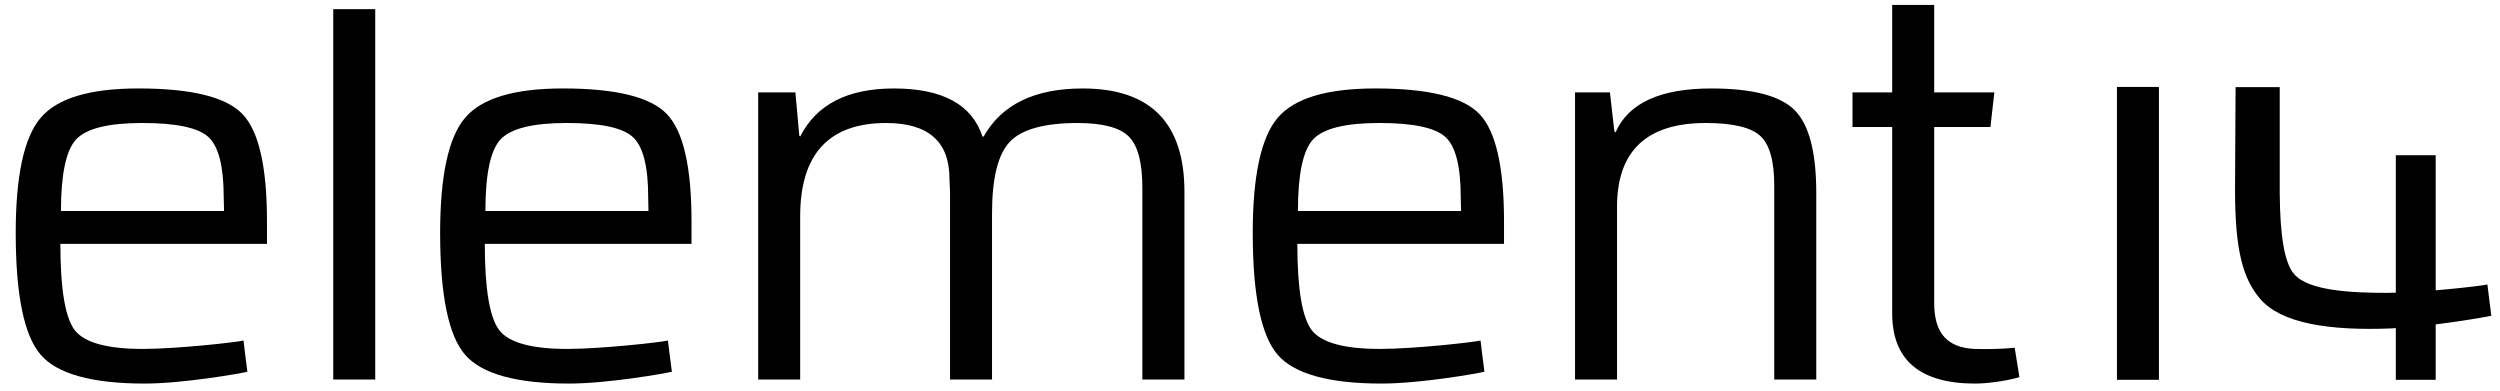 <?xml version="1.0" encoding="UTF-8" standalone="no"?>
<!-- Created with Inkscape (http://www.inkscape.org/) -->

<svg
   xmlns:dc="http://purl.org/dc/elements/1.1/"
   xmlns:cc="http://creativecommons.org/ns#"
   xmlns:rdf="http://www.w3.org/1999/02/22-rdf-syntax-ns#"
   xmlns:svg="http://www.w3.org/2000/svg"
   xmlns="http://www.w3.org/2000/svg"
   xmlns:sodipodi="http://sodipodi.sourceforge.net/DTD/sodipodi-0.dtd"
   xmlns:inkscape="http://www.inkscape.org/namespaces/inkscape"
   width="115mm"
   height="18mm"
   viewBox="0 0 115 18"
   version="1.1"
   id="svg4583"
   inkscape:version="0.92.3 (2405546, 2018-03-11)"
   sodipodi:docname="element14.svg">
  <defs
     id="defs4577" />
  <sodipodi:namedview
     id="base"
     pagecolor="#ffffff"
     bordercolor="#666666"
     borderopacity="1.0"
     inkscape:pageopacity="0.0"
     inkscape:pageshadow="2"
     inkscape:zoom="0.7"
     inkscape:cx="558.5906"
     inkscape:cy="256.92239"
     inkscape:document-units="mm"
     inkscape:current-layer="layer1"
     showgrid="false"
     inkscape:window-width="1920"
     inkscape:window-height="986"
     inkscape:window-x="-11"
     inkscape:window-y="-11"
     inkscape:window-maximized="1" />
  <g
     inkscape:label="Layer 1"
     inkscape:groupmode="layer"
     id="layer1"
     transform="translate(0,-279)">
    <g
       transform="matrix(0.367,0,0,-0.367,-8.932,312.564)"
       inkscape:label="Connect3_NZ_0711"
       id="g3012"
       style="fill:#000000">
      <g
         transform="matrix(1.376,0,0,1.376,310.08,80.533)"
         id="g3142"
         style="fill:#000000">
        <path
           inkscape:connector-curvature="0"
           id="path3144"
           style="fill:#000000;fill-opacity:1;fill-rule:nonzero;stroke:none"
           d="m 0,0 v -9.692 c 0.034,-3.818 0.416,-6.314 1.321,-7.349 1.318,-1.512 5.185,-1.698 8.434,-1.698 3.092,0 8.559,0.616 9.162,0.764 0.103,-0.911 0.191,-1.482 0.357,-2.848 -0.61,-0.148 -5.673,-1.016 -9.201,-1.159 -5.459,-0.209 -9.955,0.424 -11.884,2.731 -1.49,1.773 -2.26,4.223 -2.26,9.852 0,2.671 0.05,7.481 0.05,9.399 z" />
      </g>
      <path
         inkscape:connector-curvature="0"
         id="path3146"
         style="fill:#000000;fill-opacity:1;fill-rule:nonzero;stroke:none"
         d="m 294.938,43.85 h -5.261 v 36.709 h 5.261 z" />
      <path
         inkscape:connector-curvature="0"
         id="path3148"
         style="fill:#000000;fill-opacity:1;fill-rule:nonzero;stroke:none"
         d="m 329.628,43.85 h -4.997 v 28.148 h 4.997 z" />
      <g
         style="fill:#000000;fill-opacity:1"
         transform="matrix(1.376,0,0,1.376,52.423,65.01)"
         id="g3150">
        <path
           inkscape:connector-curvature="0"
           id="path3152"
           style="fill:#000000;fill-opacity:1;fill-rule:nonzero;stroke:none"
           d="m 0,0 -0.033,1.232 c 0,2.826 -0.464,4.66 -1.389,5.502 -0.935,0.855 -2.935,1.281 -6.024,1.281 -3.102,0 -5.112,-0.503 -6.031,-1.496 -0.918,-0.99 -1.38,-3.165 -1.38,-6.519 z m 2.123,-14.642 c -0.606,-0.157 -5.843,-1.078 -9.361,-1.078 -4.82,0 -7.981,0.886 -9.481,2.641 -1.505,1.757 -2.26,5.45 -2.26,11.078 0,5.209 0.755,8.706 2.27,10.486 1.519,1.788 4.483,2.677 8.9,2.677 4.818,0 7.976,-0.771 9.473,-2.323 C 3.165,7.291 3.909,4.027 3.909,-0.95 v -2.048 h -18.821 c 0,-4.118 0.44,-6.741 1.322,-7.876 0.885,-1.123 2.952,-1.691 6.196,-1.691 3.089,0 8.558,0.61 9.166,0.765 0.1,-0.914 0.18,-1.481 0.351,-2.842" />
      </g>
      <g
         style="fill:#000000;fill-opacity:1"
         transform="matrix(1.376,0,0,1.376,105.616,65.01)"
         id="g3154">
        <path
           inkscape:connector-curvature="0"
           id="path3156"
           style="fill:#000000;fill-opacity:1;fill-rule:nonzero;stroke:none"
           d="m 0,0 -0.023,1.232 c 0,2.826 -0.467,4.66 -1.399,5.502 -0.931,0.855 -2.932,1.281 -6.019,1.281 -3.101,0 -5.111,-0.503 -6.033,-1.496 C -14.396,5.529 -14.852,3.354 -14.852,0 Z m 2.134,-14.642 c -0.615,-0.157 -5.844,-1.078 -9.373,-1.078 -4.813,0 -7.973,0.886 -9.479,2.641 -1.504,1.757 -2.258,5.45 -2.258,11.078 0,5.209 0.759,8.706 2.271,10.486 1.518,1.788 4.485,2.677 8.902,2.677 4.823,0 7.973,-0.771 9.47,-2.323 C 3.168,7.291 3.922,4.027 3.922,-0.95 v -2.048 h -18.83 c 0,-4.118 0.445,-6.741 1.329,-7.876 0.88,-1.123 2.945,-1.691 6.189,-1.691 3.089,0 8.559,0.61 9.164,0.765 0.102,-0.914 0.187,-1.481 0.36,-2.842" />
      </g>
      <g
         style="fill:#000000;fill-opacity:1"
         transform="matrix(1.376,0,0,1.376,207.469,65.01)"
         id="g3158">
        <path
           inkscape:connector-curvature="0"
           id="path3160"
           style="fill:#000000;fill-opacity:1;fill-rule:nonzero;stroke:none"
           d="m 0,0 -0.03,1.232 c 0,2.826 -0.462,4.66 -1.392,5.502 -0.932,0.855 -2.94,1.281 -6.026,1.281 -3.098,0 -5.112,-0.503 -6.032,-1.496 C -14.401,5.529 -14.86,3.354 -14.86,0 Z m 2.127,-14.642 c -0.61,-0.157 -5.835,-1.078 -9.367,-1.078 -4.814,0 -7.979,0.886 -9.483,2.641 -1.498,1.757 -2.253,5.45 -2.253,11.078 0,5.209 0.758,8.706 2.269,10.486 1.515,1.788 4.482,2.677 8.904,2.677 4.816,0 7.972,-0.771 9.472,-2.323 C 3.161,7.291 3.912,4.027 3.912,-0.95 v -2.048 h -18.826 c 0,-4.118 0.443,-6.741 1.326,-7.876 0.886,-1.123 2.949,-1.691 6.201,-1.691 3.082,0 8.55,0.61 9.161,0.765 0.104,-0.914 0.18,-1.481 0.353,-2.842" />
      </g>
      <path
         inkscape:connector-curvature="0"
         id="path3162"
         style="fill:#000000;fill-opacity:1;fill-rule:nonzero;stroke:none"
         d="m 71.37,43.885 h -5.263 v 46.422 h 5.263 z" />
      <g
         style="fill:#000000;fill-opacity:1"
         transform="matrix(1.376,0,0,1.376,119.369,79.873)"
         id="g3164">
        <path
           inkscape:connector-curvature="0"
           id="path3166"
           style="fill:#000000;fill-opacity:1;fill-rule:nonzero;stroke:none"
           d="m 0,0 h 3.39 l 0.355,-3.942 0.08,-0.079 c 1.477,2.922 4.323,4.38 8.531,4.38 4.432,0 7.118,-1.458 8.076,-4.38 h 0.105 c 1.643,2.922 4.651,4.38 9.02,4.38 6.179,0 9.271,-3.136 9.271,-9.416 v -17.1 h -3.833 v 17.459 c 0,2.293 -0.405,3.853 -1.233,4.677 -0.822,0.818 -2.373,1.233 -4.664,1.233 -3.039,0 -5.096,-0.575 -6.177,-1.71 -1.083,-1.143 -1.62,-3.316 -1.62,-6.531 v -15.128 h -3.824 v 17.1 l -0.054,1.204 c 0,3.371 -1.928,5.065 -5.773,5.065 -5.213,0 -7.825,-2.839 -7.825,-8.508 V -26.157 H 0 Z" />
      </g>
      <g
         style="fill:#000000;fill-opacity:1"
         transform="matrix(1.376,0,0,1.376,221.754,79.873)"
         id="g3168">
        <path
           inkscape:connector-curvature="0"
           id="path3170"
           style="fill:#000000;fill-opacity:1;fill-rule:nonzero;stroke:none"
           d="m 0,0 h 3.177 l 0.406,-3.554 0.112,-0.083 c 1.164,2.663 4.062,3.996 8.701,3.996 3.741,0 6.265,-0.651 7.592,-1.96 1.323,-1.315 1.986,-3.823 1.986,-7.54 v -17.016 h -3.828 v 16.693 0.988 c 0,2.24 -0.428,3.744 -1.281,4.522 -0.859,0.777 -2.514,1.166 -4.962,1.166 -5.383,0 -8.078,-2.546 -8.078,-7.638 V -26.157 H 0 Z" />
      </g>
      <g
         style="fill:#000000;fill-opacity:1"
         transform="matrix(1.376,0,0,1.376,274.31,79.873)"
         id="g3172">
        <path
           inkscape:connector-curvature="0"
           id="path3174"
           style="fill:#000000;fill-opacity:1;fill-rule:nonzero;stroke:none"
           d="m 0,0 -0.356,-3.154 h -5.123 v -16.044 c 0,-2.777 1.238,-4.069 3.708,-4.17 1.103,-0.041 2.705,0.007 3.625,0.113 l 0.43,-2.686 c -1.46,-0.418 -3.188,-0.582 -4.021,-0.582 -5.043,0 -7.568,2.141 -7.568,6.4 v 0.925 16.044 h -3.616 V 0 h 3.616 v 7.966 h 3.826 V 0 Z" />
      </g>
    </g>
  </g>
</svg>
